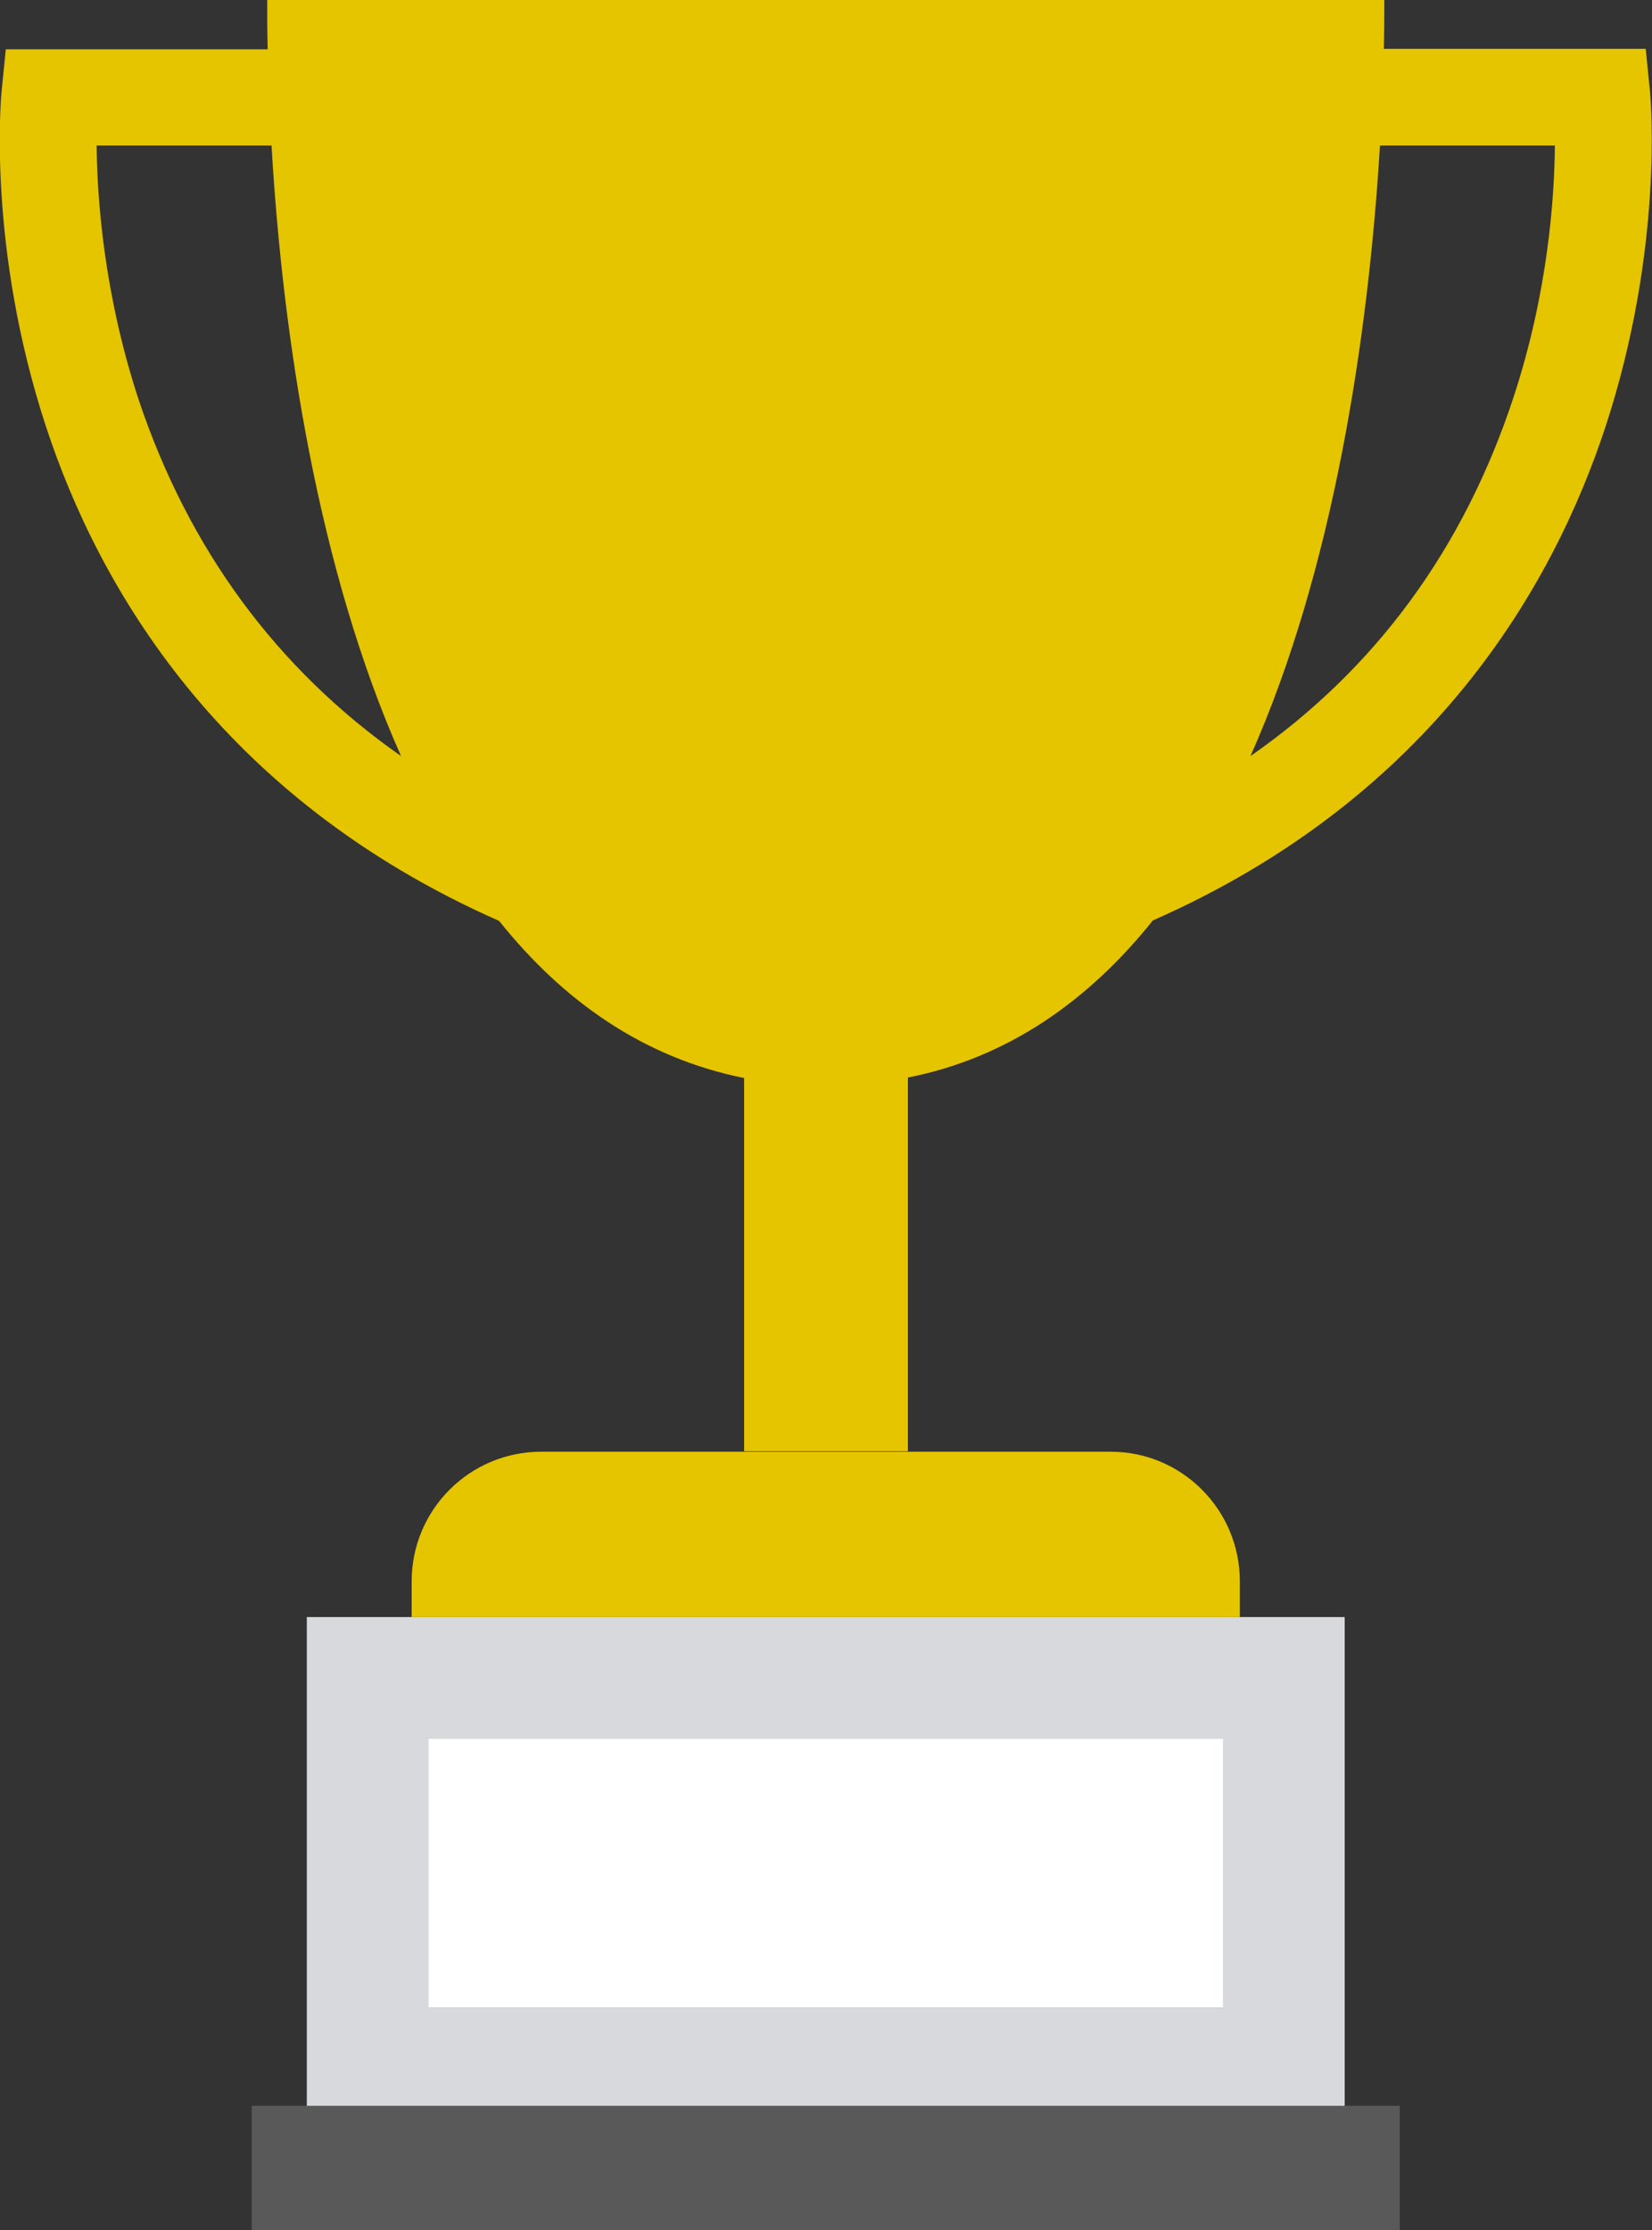<?xml version="1.0" encoding="utf-8"?>
<!-- Generator: Adobe Illustrator 23.0.3, SVG Export Plug-In . SVG Version: 6.00 Build 0)  -->
<svg version="1.1" id="Layer_1" xmlns="http://www.w3.org/2000/svg" xmlns:xlink="http://www.w3.org/1999/xlink" x="0px" y="0px"
	 viewBox="0 0 341.9 461.3" style="enable-background:new 0 0 341.9 461.3;" xml:space="preserve">
<rect x="0" y="0" width="341.9" height="461.3" fill="#333333" stroke="none"/>
<style type="text/css">
	.st0{fill:#D8D9DD;}
	.st1{fill:#FFFFFF;}
	.st2{fill:#59595A;}
	.st3{fill:#E5C400;}
</style>
<rect x="63.5" y="334.5" class="st0" width="214.8" height="105.9"/>
<rect x="88.7" y="359.7" class="st1" width="164.4" height="55.5"/>
<rect x="52.1" y="435.6" class="st2" width="237.6" height="25.7"/>
<path class="st3" d="M256.6,327.1v7.4H85.2v-7.4c0-14.8,12-26.8,26.8-26.8h117.9C244.6,300.3,256.6,312.3,256.6,327.1z M332.3,88.2
	c-10.8,32.9-35.8,76.7-93.7,102.2c-13.2,16.5-29.9,28.4-50.7,32.5v77.3H154V223c-20.9-4.2-37.5-16-50.7-32.5
	c-58-25.6-83-69.4-93.8-102.3c-12.1-36.9-9.3-67.7-9.2-69l0.9-9h54.2C55.3,6.6,55.3,3.3,55.3,0c47.8,0,115.6,0,115.6,0
	s67.8,0,115.6,0c0,3.3,0,6.6-0.1,10.1h54.2l0.9,9C341.6,20.5,344.4,51.3,332.3,88.2z M83,156.4C65.9,118,58.5,69.9,56.2,30.1H20
	c0.1,11,1.5,30.7,8.7,52.6C39.1,113.7,57.3,138.4,83,156.4z M321.8,30.1h-36.2c-2.4,39.8-9.7,87.9-26.8,126.3
	c26-18.1,44.2-43,54.5-74.4C320.4,60.3,321.7,40.9,321.8,30.1z"/>
</svg>
